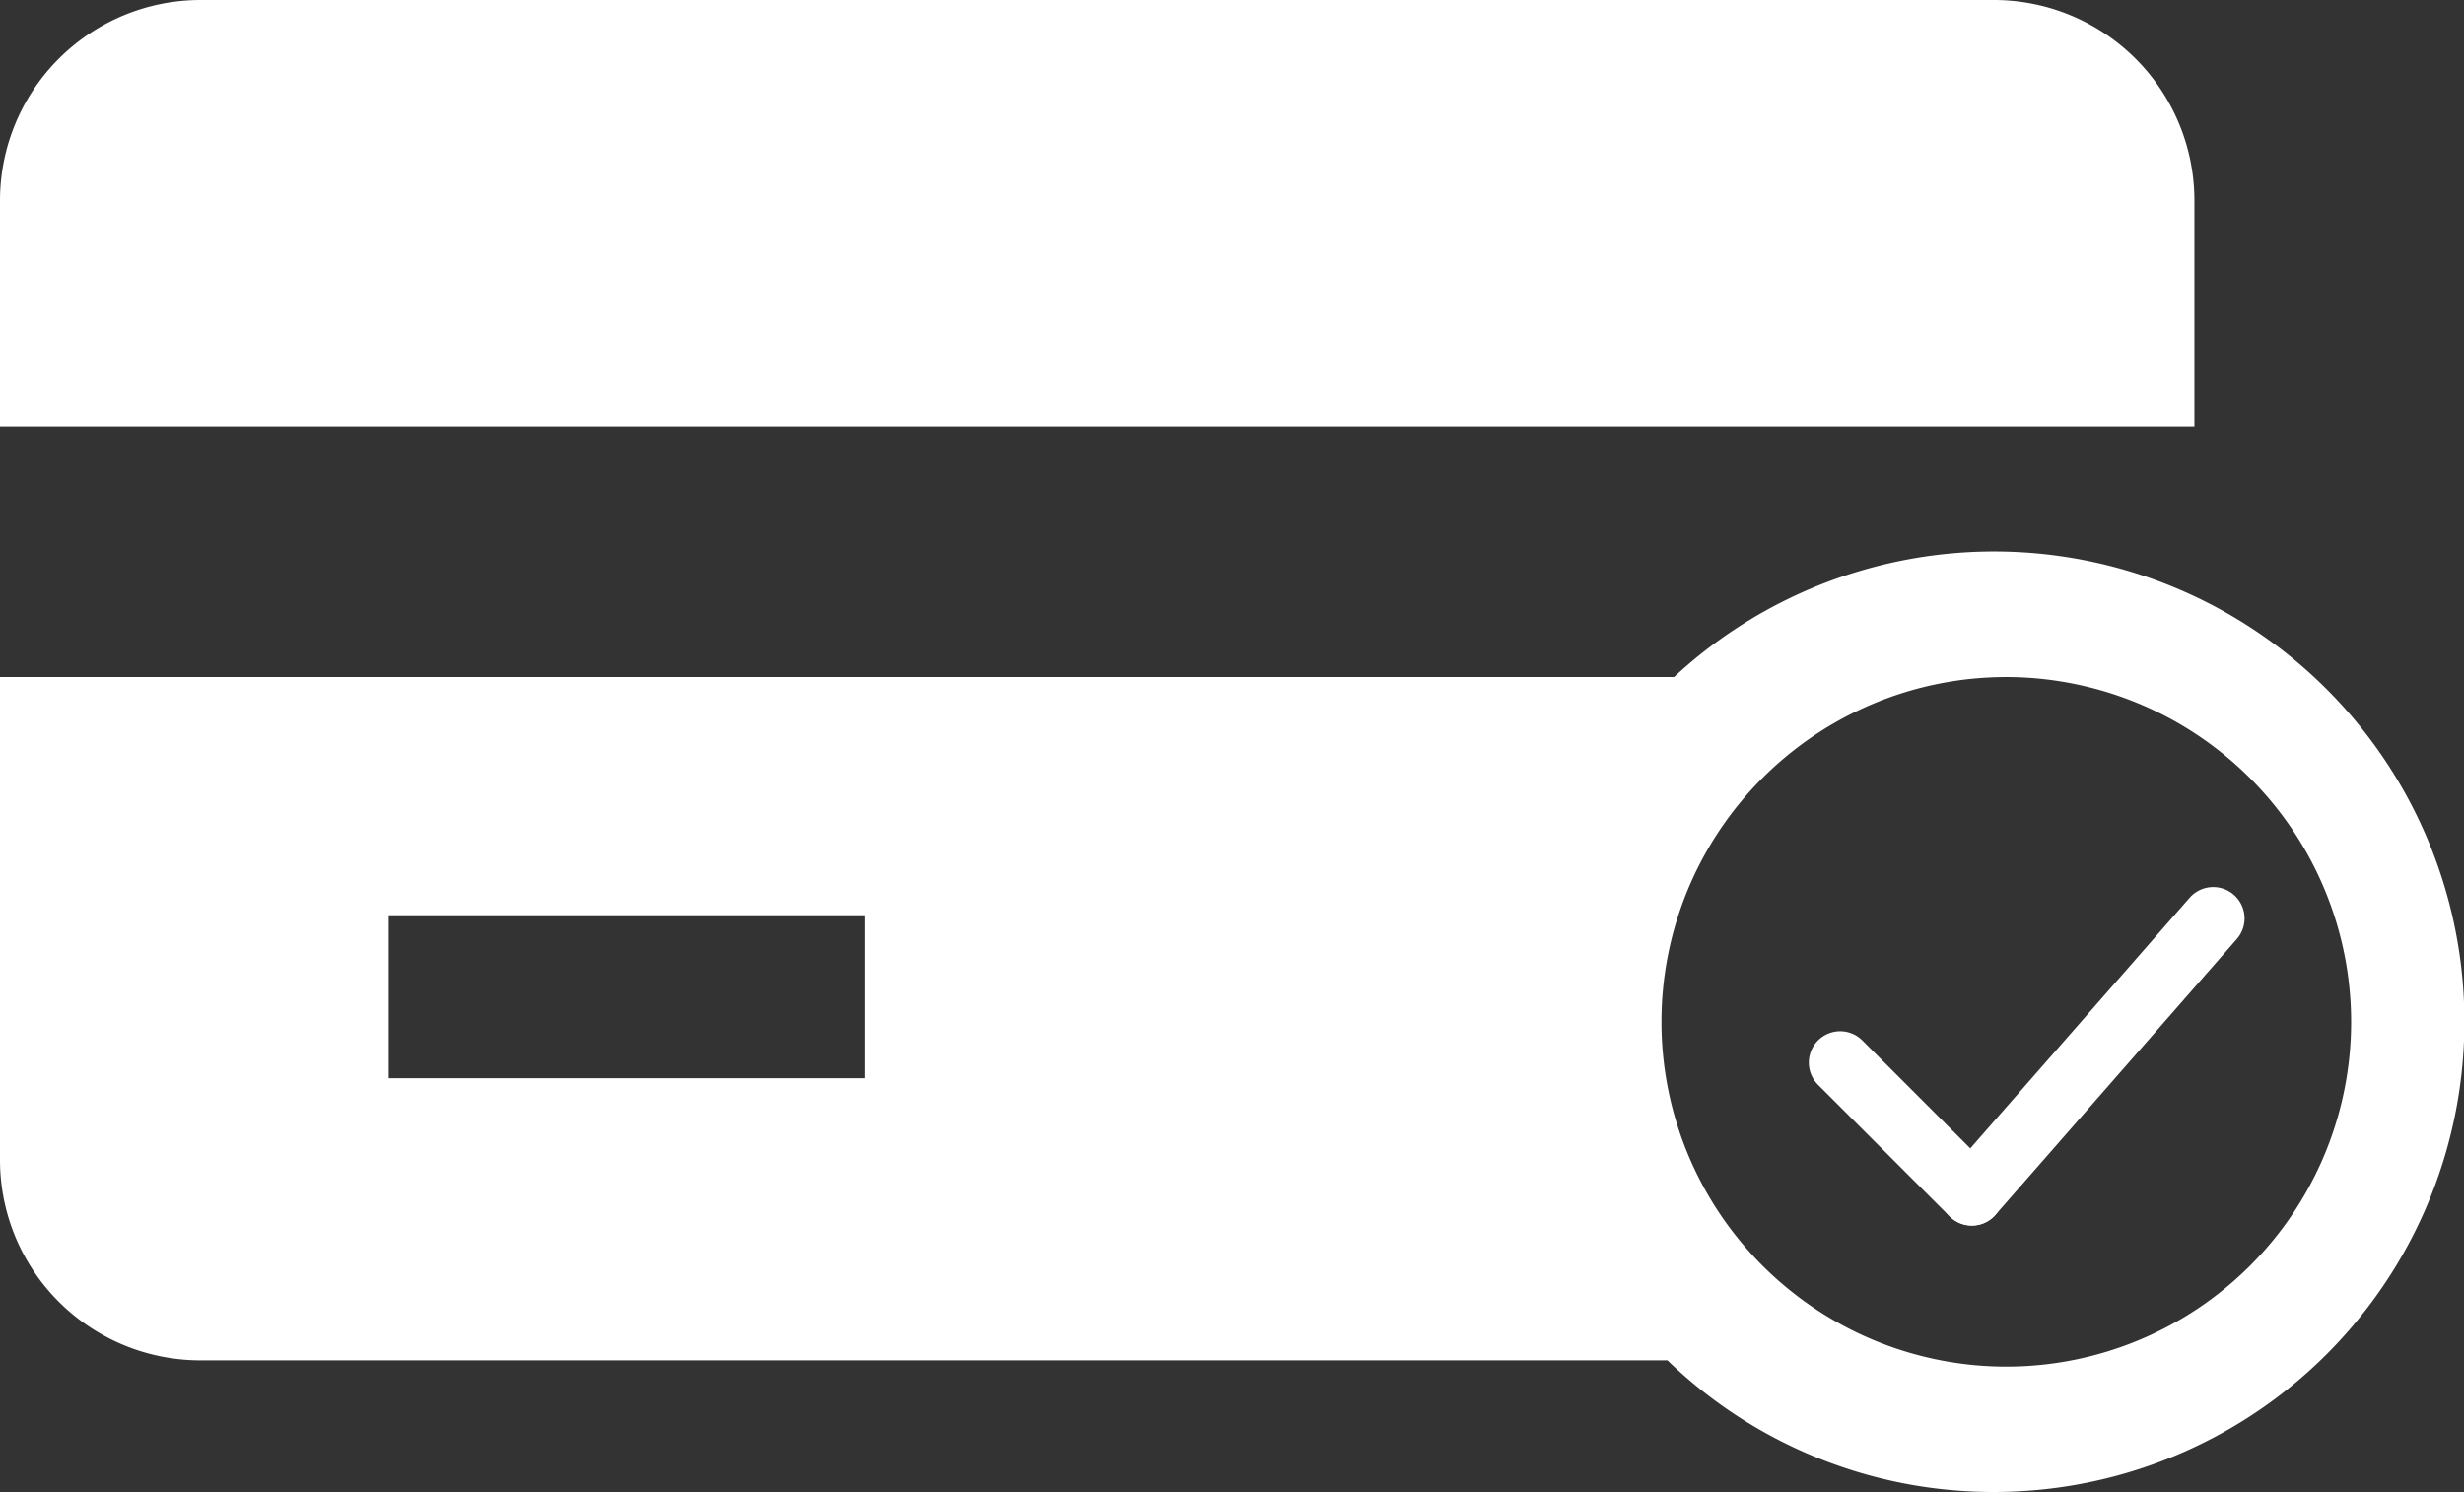 <svg xmlns="http://www.w3.org/2000/svg" width="393" height="238.001" viewBox="0 0 393 238.001">
  <rect x="0" y="0" width="393" height="238.001" fill="#333333" stroke="none"/>
  <g id="Group_54" data-name="Group 54" transform="translate(-194 -484)">
    <g id="Group_52" data-name="Group 52">
      <path id="Rectangle_42" data-name="Rectangle 42" d="M32,0H318a32,32,0,0,1,32,32V68a0,0,0,0,1,0,0H0a0,0,0,0,1,0,0V32A32,32,0,0,1,32,0Z" transform="translate(194 484)" fill="#fff"/>
      <path id="Subtraction_2" data-name="Subtraction 2" d="M4448,7752a74.74,74.74,0,0,1-52.046-21H4162a31.971,31.971,0,0,1-32-32v-77h267.01A75.018,75.018,0,1,1,4448,7752Zm2-130a55,55,0,1,0,55,55A55.063,55.063,0,0,0,4450,7622Zm-258,38v26h76v-26Z" transform="translate(-3936 -7030.001)" fill="#fff"/>
    </g>
    <g id="Group_53" data-name="Group 53" transform="translate(2 6)">
      <line id="Line_3" data-name="Line 3" x2="21" y2="21" transform="translate(485.5 647.5)" fill="none" stroke="#fff" stroke-linecap="round" stroke-width="10"/>
      <line id="Line_4" data-name="Line 4" x1="38.5" y2="44" transform="translate(506.5 624.5)" fill="none" stroke="#fff" stroke-linecap="round" stroke-width="10"/>
    </g>
  </g>
</svg>
